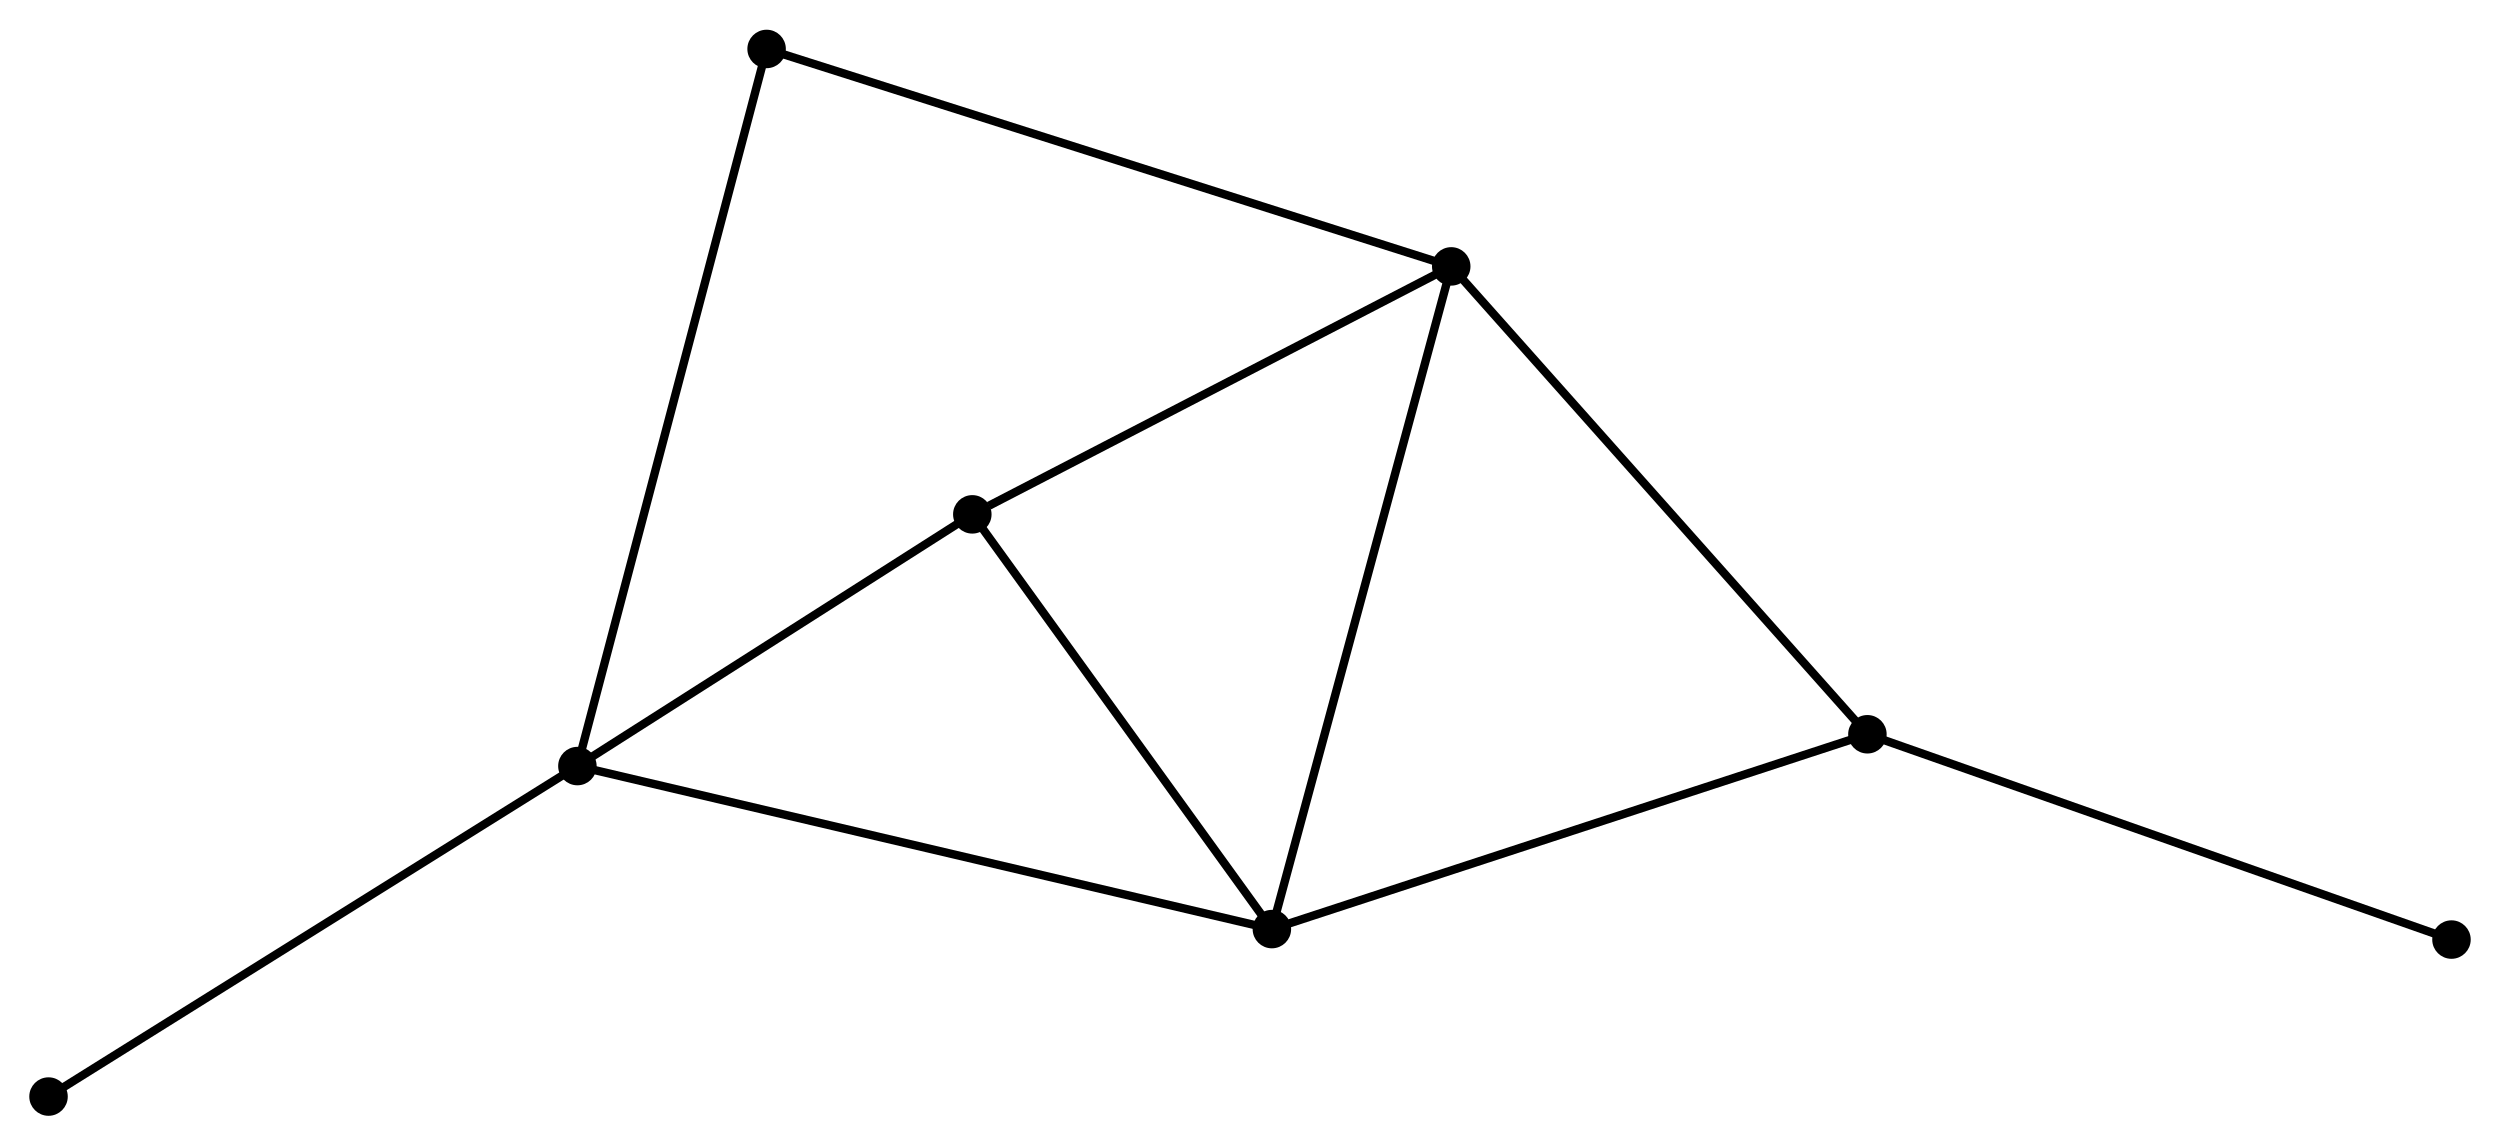 <?xml version="1.0" encoding="UTF-8" standalone="no"?>
<!DOCTYPE svg PUBLIC "-//W3C//DTD SVG 1.1//EN"
 "http://www.w3.org/Graphics/SVG/1.1/DTD/svg11.dtd">
<!-- Generated by graphviz version 2.36.0 (20140111.2315)
 -->
<!-- Title: %3 Pages: 1 -->
<svg width="299pt" height="137pt"
 viewBox="0.00 0.00 298.81 136.81" xmlns="http://www.w3.org/2000/svg" xmlns:xlink="http://www.w3.org/1999/xlink">
<g id="graph0" class="graph" transform="scale(1 1) rotate(0) translate(4 132.814)">
<title>%3</title>
<!-- 0 -->
<g id="node1" class="node"><title>0</title>
<ellipse fill="black" stroke="black" cx="148.02" cy="-21.817" rx="1.8" ry="1.8"/>
</g>
<!-- 1 -->
<g id="node2" class="node"><title>1</title>
<ellipse fill="black" stroke="black" cx="169.457" cy="-101.025" rx="1.8" ry="1.8"/>
</g>
<!-- 0&#45;&#45;1 -->
<g id="edge1" class="edge"><title>0&#45;&#45;1</title>
<path fill="none" stroke="black" d="M148.55,-23.775C151.516,-34.733 166.028,-88.356 168.945,-99.136"/>
</g>
<!-- 2 -->
<g id="node3" class="node"><title>2</title>
<ellipse fill="black" stroke="black" cx="65.013" cy="-41.302" rx="1.8" ry="1.8"/>
</g>
<!-- 0&#45;&#45;2 -->
<g id="edge2" class="edge"><title>0&#45;&#45;2</title>
<path fill="none" stroke="black" d="M145.968,-22.298C134.484,-24.994 78.289,-38.185 66.993,-40.837"/>
</g>
<!-- 3 -->
<g id="node4" class="node"><title>3</title>
<ellipse fill="black" stroke="black" cx="112.215" cy="-71.388" rx="1.8" ry="1.8"/>
</g>
<!-- 0&#45;&#45;3 -->
<g id="edge3" class="edge"><title>0&#45;&#45;3</title>
<path fill="none" stroke="black" d="M146.829,-23.466C141.393,-30.992 118.969,-62.038 113.448,-69.682"/>
</g>
<!-- 4 -->
<g id="node5" class="node"><title>4</title>
<ellipse fill="black" stroke="black" cx="219.2" cy="-45.103" rx="1.8" ry="1.8"/>
</g>
<!-- 0&#45;&#45;4 -->
<g id="edge4" class="edge"><title>0&#45;&#45;4</title>
<path fill="none" stroke="black" d="M149.78,-22.392C159.542,-25.586 206.98,-41.106 217.24,-44.462"/>
</g>
<!-- 1&#45;&#45;3 -->
<g id="edge5" class="edge"><title>1&#45;&#45;3</title>
<path fill="none" stroke="black" d="M167.552,-100.039C158.862,-95.539 123.012,-76.978 114.186,-72.408"/>
</g>
<!-- 1&#45;&#45;4 -->
<g id="edge6" class="edge"><title>1&#45;&#45;4</title>
<path fill="none" stroke="black" d="M170.686,-99.643C177.509,-91.973 210.66,-54.704 217.83,-46.643"/>
</g>
<!-- 5 -->
<g id="node6" class="node"><title>5</title>
<ellipse fill="black" stroke="black" cx="87.628" cy="-127.014" rx="1.8" ry="1.8"/>
</g>
<!-- 1&#45;&#45;5 -->
<g id="edge7" class="edge"><title>1&#45;&#45;5</title>
<path fill="none" stroke="black" d="M167.434,-101.668C156.113,-105.263 100.716,-122.857 89.58,-126.394"/>
</g>
<!-- 2&#45;&#45;3 -->
<g id="edge8" class="edge"><title>2&#45;&#45;3</title>
<path fill="none" stroke="black" d="M66.583,-42.303C73.75,-46.871 103.312,-65.713 110.591,-70.353"/>
</g>
<!-- 2&#45;&#45;5 -->
<g id="edge9" class="edge"><title>2&#45;&#45;5</title>
<path fill="none" stroke="black" d="M65.485,-43.092C68.428,-54.247 84.223,-114.108 87.159,-125.233"/>
</g>
<!-- 7 -->
<g id="node7" class="node"><title>7</title>
<ellipse fill="black" stroke="black" cx="1.8" cy="-1.8" rx="1.8" ry="1.8"/>
</g>
<!-- 2&#45;&#45;7 -->
<g id="edge10" class="edge"><title>2&#45;&#45;7</title>
<path fill="none" stroke="black" d="M63.45,-40.325C54.781,-34.908 12.652,-8.581 3.54,-2.887"/>
</g>
<!-- 6 -->
<g id="node8" class="node"><title>6</title>
<ellipse fill="black" stroke="black" cx="289.011" cy="-20.564" rx="1.8" ry="1.8"/>
</g>
<!-- 4&#45;&#45;6 -->
<g id="edge11" class="edge"><title>4&#45;&#45;6</title>
<path fill="none" stroke="black" d="M220.925,-44.497C230.5,-41.131 277.026,-24.777 287.089,-21.24"/>
</g>
</g>
</svg>
